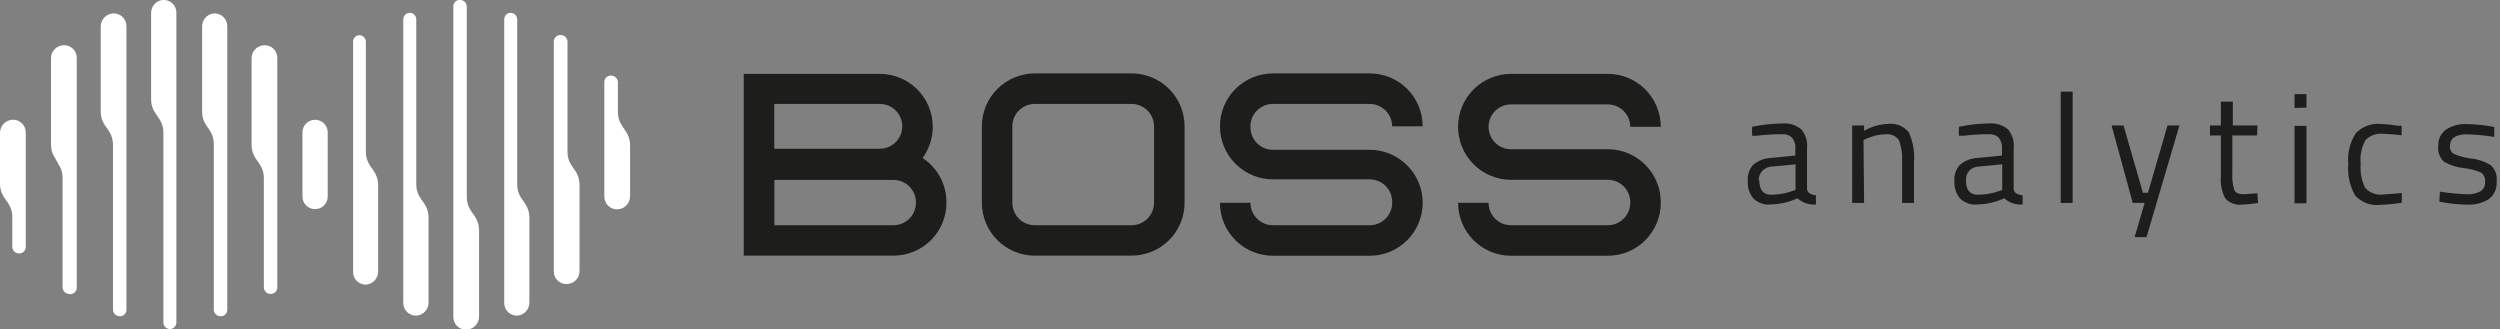 <svg width="319" height="42" viewBox="0 0 319 42" fill="none" xmlns="http://www.w3.org/2000/svg">
<rect x="0" y="0" width="319" height="42" fill="#808080" stroke="none"/>
<g clip-path="url(#clip0_752_3182)">
<path d="M117.728 20.163C118.567 19.004 119.019 17.61 119.021 16.179C119.021 14.389 118.309 12.671 117.043 11.405C115.777 10.139 114.06 9.428 112.269 9.428H94.903V32.617H114.018C114.904 32.617 115.782 32.443 116.601 32.103C117.421 31.764 118.165 31.267 118.792 30.64C119.419 30.013 119.916 29.269 120.255 28.45C120.595 27.63 120.769 26.753 120.769 25.866C120.78 24.737 120.507 23.623 119.975 22.627C119.444 21.631 118.671 20.784 117.728 20.163ZM98.796 13.26H112.269C113.027 13.26 113.754 13.561 114.29 14.097C114.827 14.633 115.128 15.36 115.128 16.119C115.128 16.877 114.827 17.604 114.29 18.14C113.754 18.676 113.027 18.977 112.269 18.977H98.796V13.26ZM116.877 25.866C116.877 26.625 116.576 27.354 116.04 27.893C115.504 28.431 114.777 28.736 114.018 28.74H98.811V22.961H114.018C114.776 22.961 115.503 23.263 116.039 23.799C116.575 24.335 116.877 25.062 116.877 25.82V25.866Z" fill="#1D1D1B"/>
<path d="M144.4 9.367H132.037C130.246 9.367 128.529 10.079 127.263 11.345C125.996 12.611 125.285 14.328 125.285 16.119V25.866C125.285 26.753 125.46 27.631 125.799 28.45C126.138 29.269 126.636 30.013 127.263 30.64C127.89 31.267 128.634 31.765 129.453 32.104C130.272 32.443 131.15 32.618 132.037 32.618H144.4C145.286 32.618 146.164 32.443 146.983 32.104C147.802 31.765 148.547 31.267 149.174 30.64C149.801 30.013 150.298 29.269 150.637 28.45C150.977 27.631 151.151 26.753 151.151 25.866V16.119C151.151 14.328 150.44 12.611 149.174 11.345C147.908 10.079 146.19 9.367 144.4 9.367ZM147.258 25.866C147.258 26.626 146.958 27.354 146.422 27.893C145.886 28.431 145.159 28.736 144.4 28.74H132.037C131.279 28.74 130.551 28.439 130.015 27.903C129.479 27.367 129.178 26.64 129.178 25.881V16.119C129.178 15.361 129.479 14.633 130.015 14.097C130.551 13.561 131.279 13.26 132.037 13.26H144.4C145.157 13.264 145.881 13.566 146.417 14.102C146.952 14.637 147.254 15.362 147.258 16.119V25.866Z" fill="#1D1D1B"/>
<path d="M162.42 13.26H174.782C175.539 13.264 176.264 13.566 176.799 14.102C177.335 14.637 177.637 15.362 177.641 16.119H181.534C181.534 14.328 180.823 12.611 179.557 11.345C178.29 10.079 176.573 9.367 174.782 9.367H162.42C160.629 9.367 158.912 10.079 157.645 11.345C156.379 12.611 155.668 14.328 155.668 16.119C155.668 17.911 156.379 19.63 157.645 20.898C158.91 22.167 160.628 22.882 162.42 22.886H174.782C175.541 22.886 176.268 23.187 176.804 23.723C177.34 24.259 177.641 24.986 177.641 25.744C177.658 26.131 177.596 26.516 177.46 26.878C177.324 27.24 177.116 27.571 176.849 27.85C176.582 28.13 176.261 28.353 175.906 28.506C175.551 28.659 175.169 28.738 174.782 28.74H162.42C161.661 28.74 160.934 28.439 160.398 27.903C159.862 27.367 159.561 26.64 159.561 25.881H155.668C155.668 27.672 156.379 29.389 157.645 30.655C158.912 31.922 160.629 32.633 162.42 32.633H174.782C176.573 32.633 178.29 31.922 179.557 30.655C180.823 29.389 181.534 27.672 181.534 25.881C181.534 24.089 180.823 22.37 179.557 21.102C178.292 19.833 176.574 19.119 174.782 19.114H162.42C161.661 19.114 160.934 18.813 160.398 18.277C159.862 17.741 159.561 17.014 159.561 16.256C159.542 15.869 159.602 15.482 159.738 15.12C159.873 14.757 160.081 14.425 160.348 14.145C160.615 13.865 160.937 13.642 161.293 13.49C161.649 13.338 162.032 13.26 162.42 13.26Z" fill="#1D1D1B"/>
<path d="M205.164 19.038H192.801C192.043 19.038 191.316 18.737 190.78 18.201C190.244 17.665 189.943 16.938 189.943 16.179C189.943 15.421 190.244 14.694 190.78 14.158C191.316 13.622 192.043 13.321 192.801 13.321H205.164C205.921 13.325 206.646 13.627 207.181 14.162C207.717 14.698 208.019 15.422 208.023 16.179H211.916C211.916 14.389 211.205 12.671 209.938 11.405C208.672 10.139 206.955 9.428 205.164 9.428H192.801C191.011 9.428 189.293 10.139 188.027 11.405C186.761 12.671 186.05 14.389 186.05 16.179C186.05 17.971 186.761 19.69 188.026 20.959C189.292 22.227 191.009 22.942 192.801 22.946H205.164C205.922 22.946 206.65 23.247 207.186 23.784C207.722 24.32 208.023 25.047 208.023 25.805C208.031 26.186 207.963 26.565 207.823 26.92C207.683 27.275 207.474 27.598 207.208 27.871C206.942 28.144 206.625 28.362 206.274 28.511C205.923 28.66 205.546 28.738 205.164 28.74H192.801C192.043 28.74 191.316 28.439 190.78 27.902C190.244 27.366 189.943 26.639 189.943 25.881H186.05C186.05 27.672 186.761 29.389 188.027 30.655C189.293 31.921 191.011 32.633 192.801 32.633H205.164C206.955 32.633 208.672 31.921 209.938 30.655C211.205 29.389 211.916 27.672 211.916 25.881C211.926 24.987 211.759 24.1 211.424 23.272C211.09 22.443 210.594 21.689 209.966 21.052C209.339 20.416 208.591 19.91 207.767 19.565C206.943 19.219 206.058 19.04 205.164 19.038Z" fill="#1D1D1B"/>
<path d="M230.574 18.992V24.056C230.574 24.543 230.954 24.832 231.714 24.923V26.094C231.288 26.125 230.861 26.072 230.456 25.936C230.051 25.8 229.678 25.585 229.357 25.303C228.241 25.817 227.028 26.087 225.799 26.094C225.419 26.119 225.038 26.063 224.681 25.929C224.325 25.796 224.001 25.587 223.731 25.318C223.221 24.701 222.965 23.912 223.016 23.113C222.983 22.727 223.031 22.338 223.156 21.972C223.282 21.605 223.483 21.269 223.746 20.984C224.401 20.465 225.206 20.171 226.042 20.148L229.084 19.844V18.992C229.111 18.734 229.086 18.473 229.01 18.225C228.934 17.977 228.809 17.747 228.643 17.548C228.484 17.4 228.297 17.286 228.093 17.213C227.889 17.14 227.673 17.109 227.456 17.122C226.364 17.122 225.272 17.188 224.187 17.32H223.564V16.179C224.834 15.912 226.128 15.77 227.426 15.753C227.865 15.714 228.308 15.763 228.728 15.896C229.148 16.029 229.538 16.244 229.874 16.529C230.149 16.872 230.353 17.267 230.473 17.69C230.593 18.113 230.627 18.556 230.574 18.992ZM224.491 23.022C224.491 24.239 224.998 24.847 226.012 24.847C226.913 24.846 227.808 24.692 228.658 24.391L229.114 24.239V20.969L226.194 21.243C225.715 21.252 225.255 21.435 224.902 21.76C224.58 22.101 224.4 22.553 224.4 23.022H224.491Z" fill="#1D1D1B"/>
<path d="M237.859 25.896H236.338V16.012H237.859V16.697C238.781 16.15 239.828 15.846 240.9 15.815C241.397 15.75 241.903 15.814 242.369 16C242.835 16.186 243.245 16.489 243.561 16.879C244.101 18.07 244.332 19.377 244.23 20.681V25.896H242.709V20.711C242.774 19.756 242.64 18.798 242.314 17.898C242.125 17.622 241.862 17.405 241.556 17.271C241.249 17.136 240.912 17.09 240.58 17.138C240.128 17.142 239.679 17.203 239.242 17.32C238.876 17.423 238.516 17.544 238.163 17.685L237.783 17.867L237.859 25.896Z" fill="#1D1D1B"/>
<path d="M256.942 18.992V24.056C256.942 24.543 257.322 24.832 258.082 24.923V26.094C257.659 26.127 257.233 26.074 256.83 25.938C256.428 25.802 256.057 25.586 255.74 25.303C254.624 25.817 253.411 26.087 252.182 26.094C251.8 26.12 251.416 26.065 251.057 25.931C250.697 25.797 250.371 25.588 250.099 25.318C249.589 24.701 249.333 23.913 249.384 23.113C249.349 22.726 249.397 22.335 249.526 21.968C249.654 21.601 249.86 21.265 250.129 20.985C250.779 20.467 251.58 20.173 252.41 20.148L255.452 19.844V18.992C255.502 18.474 255.35 17.956 255.026 17.548C254.867 17.4 254.68 17.286 254.476 17.213C254.273 17.14 254.056 17.109 253.84 17.122C252.742 17.122 251.645 17.188 250.555 17.32H249.947V16.179C251.212 15.913 252.501 15.77 253.794 15.754C254.233 15.713 254.676 15.76 255.097 15.893C255.517 16.026 255.907 16.243 256.242 16.529C256.517 16.872 256.721 17.267 256.841 17.69C256.961 18.113 256.995 18.556 256.942 18.992ZM250.859 23.022C250.859 24.239 251.346 24.847 252.38 24.847C253.286 24.845 254.186 24.691 255.041 24.391L255.482 24.239V20.969L252.562 21.243C252.087 21.251 251.632 21.435 251.285 21.76C250.985 22.11 250.832 22.562 250.859 23.022Z" fill="#1D1D1B"/>
<path d="M262.948 25.896V11.693H264.469V25.896H262.948Z" fill="#1D1D1B"/>
<path d="M269.441 16.013H270.962L273.441 24.604H274.079L276.573 16.013H278.094L273.897 30.261H272.376L273.654 25.882H272.133L269.441 16.013Z" fill="#1D1D1B"/>
<path d="M287.994 17.289H284.846V22.018C284.795 22.773 284.883 23.531 285.105 24.254C285.272 24.604 285.652 24.786 286.276 24.786L288.039 24.664L288.131 25.896C287.467 26.014 286.797 26.085 286.123 26.109C285.733 26.155 285.337 26.112 284.966 25.983C284.594 25.854 284.257 25.642 283.979 25.364C283.494 24.488 283.287 23.486 283.386 22.49V17.289H281.987V16.012H283.386V12.971H284.907V16.012H288.055L287.994 17.289Z" fill="#1D1D1B"/>
<path d="M292.783 13.777V12.013H294.304V13.731L292.783 13.777ZM292.783 25.942V16.058H294.304V25.942H292.783Z" fill="#1D1D1B"/>
<path d="M303.778 15.815C304.517 15.845 305.253 15.921 305.983 16.043H306.454V17.259C305.677 17.159 304.895 17.098 304.112 17.077C303.696 17.025 303.273 17.071 302.877 17.211C302.481 17.351 302.123 17.581 301.831 17.883C301.319 18.81 301.107 19.872 301.223 20.924C301.136 21.97 301.33 23.02 301.786 23.965C302.077 24.288 302.442 24.534 302.851 24.682C303.259 24.831 303.697 24.877 304.127 24.817L306.469 24.635V25.866C305.559 26.019 304.639 26.11 303.717 26.14C303.129 26.208 302.533 26.136 301.978 25.93C301.423 25.724 300.925 25.389 300.523 24.954C299.829 23.742 299.521 22.346 299.641 20.955C299.506 19.567 299.844 18.173 300.6 17.001C301.005 16.576 301.502 16.249 302.053 16.044C302.603 15.838 303.193 15.76 303.778 15.815Z" fill="#1D1D1B"/>
<path d="M314.756 17.138C313.327 17.138 312.612 17.645 312.612 18.659C312.595 18.85 312.631 19.042 312.717 19.214C312.803 19.386 312.935 19.531 313.099 19.632C313.816 19.939 314.574 20.139 315.349 20.225C316.235 20.324 317.087 20.62 317.843 21.091C318.117 21.356 318.326 21.68 318.453 22.039C318.579 22.398 318.621 22.782 318.573 23.16C318.609 23.584 318.538 24.01 318.369 24.4C318.199 24.79 317.935 25.132 317.6 25.395C316.744 25.923 315.745 26.173 314.741 26.11C313.772 26.096 312.806 26.004 311.852 25.836L311.259 25.729L311.335 24.452C312.462 24.635 313.6 24.746 314.741 24.787C315.346 24.823 315.95 24.697 316.49 24.422C316.696 24.293 316.861 24.11 316.969 23.892C317.076 23.675 317.121 23.431 317.098 23.19C317.126 22.966 317.092 22.739 317.001 22.533C316.91 22.327 316.765 22.149 316.581 22.019C315.864 21.716 315.105 21.522 314.331 21.441C313.456 21.355 312.61 21.08 311.852 20.635C311.583 20.387 311.377 20.078 311.25 19.734C311.124 19.391 311.08 19.022 311.122 18.659C311.093 18.244 311.172 17.828 311.35 17.453C311.529 17.077 311.801 16.754 312.141 16.514C312.899 16.036 313.784 15.797 314.68 15.83C315.699 15.848 316.716 15.939 317.722 16.104L318.269 16.21V17.472C317.107 17.28 315.934 17.168 314.756 17.138Z" fill="#1D1D1B"/>
<path d="M41.818 16.894C41.818 16.004 41.096 15.282 40.206 15.282C39.315 15.282 38.594 16.004 38.594 16.894V25.075C38.594 25.965 39.315 26.687 40.206 26.687C41.096 26.687 41.818 25.965 41.818 25.075V16.894Z" fill="white"/>
<path d="M21.593 41.985C21.383 41.958 21.191 41.855 21.053 41.695C20.916 41.535 20.842 41.329 20.848 41.118V16.864C20.845 16.256 20.659 15.662 20.316 15.161L19.814 14.431C19.47 13.929 19.285 13.336 19.282 12.728V1.673C19.274 1.265 19.418 0.869 19.684 0.56C19.951 0.252 20.322 0.052 20.726 -8.38703e-05C20.951 -0.024 21.179 0.001 21.394 0.071C21.61 0.141 21.808 0.256 21.976 0.409C22.143 0.561 22.277 0.746 22.369 0.954C22.46 1.161 22.506 1.385 22.505 1.612V41.148C22.506 41.265 22.482 41.38 22.435 41.487C22.389 41.594 22.32 41.69 22.234 41.768C22.148 41.847 22.047 41.907 21.936 41.944C21.826 41.981 21.709 41.995 21.593 41.985Z" fill="white"/>
<path d="M28.026 40.342C27.816 40.316 27.624 40.213 27.486 40.053C27.348 39.892 27.275 39.687 27.28 39.476V18.415C27.295 17.813 27.131 17.22 26.809 16.712L26.307 15.982C25.969 15.478 25.789 14.885 25.79 14.279V3.391C25.783 2.983 25.927 2.587 26.193 2.279C26.46 1.97 26.831 1.77 27.235 1.718C27.459 1.697 27.685 1.723 27.898 1.794C28.112 1.866 28.308 1.981 28.474 2.133C28.64 2.285 28.773 2.47 28.863 2.676C28.954 2.882 29 3.105 28.999 3.33V39.521C29.001 39.643 28.976 39.764 28.925 39.875C28.875 39.986 28.8 40.084 28.707 40.163C28.614 40.242 28.505 40.298 28.387 40.33C28.269 40.361 28.145 40.365 28.026 40.342Z" fill="white"/>
<path d="M34.412 37.499C34.203 37.473 34.01 37.369 33.873 37.209C33.735 37.049 33.662 36.843 33.667 36.632V22.657C33.664 22.049 33.478 21.456 33.135 20.954L32.633 20.224C32.289 19.723 32.104 19.13 32.101 18.521V7.451C32.095 7.032 32.249 6.626 32.532 6.315C32.814 6.005 33.203 5.813 33.621 5.778C33.838 5.755 34.058 5.777 34.266 5.842C34.474 5.907 34.667 6.014 34.833 6.157C34.998 6.299 35.132 6.474 35.227 6.671C35.322 6.867 35.376 7.081 35.385 7.299V36.678C35.385 36.799 35.358 36.918 35.307 37.028C35.255 37.138 35.181 37.235 35.088 37.313C34.996 37.391 34.887 37.448 34.771 37.48C34.654 37.512 34.532 37.519 34.412 37.499Z" fill="white"/>
<path d="M15.161 40.342C14.951 40.316 14.759 40.213 14.621 40.053C14.484 39.892 14.411 39.687 14.416 39.476V18.415C14.413 17.807 14.227 17.213 13.884 16.712L13.382 15.982C13.038 15.48 12.853 14.887 12.85 14.279V3.391C12.848 2.972 13.003 2.568 13.285 2.259C13.566 1.949 13.954 1.756 14.37 1.718C14.594 1.697 14.82 1.723 15.034 1.794C15.247 1.866 15.444 1.981 15.61 2.133C15.776 2.285 15.908 2.47 15.999 2.676C16.089 2.882 16.135 3.105 16.134 3.33V39.521C16.136 39.643 16.111 39.764 16.061 39.875C16.01 39.986 15.936 40.084 15.843 40.163C15.749 40.242 15.64 40.298 15.522 40.33C15.404 40.361 15.281 40.365 15.161 40.342Z" fill="white"/>
<path d="M8.728 37.499C8.52 37.469 8.33 37.365 8.193 37.206C8.056 37.046 7.981 36.843 7.983 36.632V22.657C7.985 22.051 7.805 21.458 7.466 20.954L7.04 20.194C6.697 19.692 6.511 19.099 6.508 18.491V7.451C6.499 7.031 6.652 6.623 6.935 6.312C7.218 6 7.609 5.81 8.029 5.778C8.246 5.755 8.465 5.777 8.674 5.842C8.882 5.907 9.075 6.014 9.24 6.157C9.405 6.299 9.54 6.474 9.635 6.671C9.73 6.867 9.784 7.081 9.793 7.299V36.678C9.799 36.81 9.773 36.941 9.717 37.06C9.662 37.18 9.578 37.285 9.474 37.365C9.37 37.446 9.247 37.5 9.118 37.523C8.988 37.547 8.854 37.538 8.728 37.499Z" fill="white"/>
<path d="M2.311 32.329C2.103 32.299 1.913 32.195 1.776 32.036C1.639 31.876 1.564 31.672 1.566 31.462V27.63C1.566 27.017 1.381 26.418 1.034 25.912L0.532 25.197C0.186 24.691 9.57657e-05 24.092 1.4351e-05 23.479V16.955C-0.002 16.537 0.153 16.133 0.435 15.823C0.717 15.514 1.104 15.321 1.521 15.283C1.745 15.261 1.971 15.287 2.184 15.359C2.398 15.43 2.594 15.546 2.76 15.697C2.926 15.849 3.059 16.034 3.149 16.24C3.239 16.447 3.286 16.669 3.285 16.895V31.508C3.287 31.63 3.262 31.75 3.211 31.862C3.161 31.973 3.086 32.071 2.993 32.15C2.9 32.228 2.79 32.285 2.672 32.316C2.555 32.347 2.431 32.352 2.311 32.329Z" fill="white"/>
<path d="M58.818 -7.69105e-05C59.026 0.029 59.217 0.134 59.354 0.293C59.491 0.453 59.565 0.656 59.563 0.867V25.197C59.566 25.805 59.752 26.398 60.095 26.9L60.597 27.63C60.941 28.132 61.126 28.725 61.129 29.333V40.388C61.131 40.806 60.976 41.211 60.694 41.52C60.413 41.83 60.026 42.023 59.609 42.061C59.385 42.082 59.159 42.056 58.945 41.985C58.732 41.913 58.536 41.798 58.369 41.646C58.203 41.494 58.071 41.309 57.98 41.103C57.89 40.897 57.844 40.674 57.845 40.449V0.912C57.828 0.783 57.842 0.652 57.886 0.529C57.93 0.406 58.002 0.296 58.097 0.206C58.193 0.117 58.307 0.052 58.433 0.016C58.558 -0.02 58.69 -0.025 58.818 -7.69105e-05Z" fill="white"/>
<path d="M52.37 1.642C52.581 1.665 52.776 1.767 52.914 1.928C53.053 2.089 53.124 2.297 53.115 2.509V23.569C53.119 24.177 53.304 24.771 53.648 25.273L54.15 26.002C54.493 26.504 54.679 27.097 54.682 27.706V38.593C54.689 39.001 54.545 39.397 54.279 39.706C54.013 40.014 53.642 40.214 53.237 40.266C53.012 40.289 52.784 40.265 52.569 40.195C52.354 40.124 52.156 40.009 51.988 39.857C51.82 39.705 51.686 39.52 51.595 39.312C51.503 39.105 51.457 38.881 51.458 38.654V2.463C51.457 2.347 51.481 2.232 51.528 2.126C51.575 2.02 51.644 1.925 51.73 1.848C51.816 1.77 51.918 1.712 52.028 1.676C52.139 1.641 52.255 1.629 52.37 1.642Z" fill="white"/>
<path d="M45.939 4.486C46.147 4.515 46.337 4.619 46.474 4.779C46.611 4.938 46.686 5.142 46.684 5.352V19.358C46.671 19.991 46.857 20.614 47.216 21.137L47.718 21.866C48.061 22.368 48.247 22.962 48.25 23.57V34.64C48.255 35.059 48.101 35.465 47.819 35.776C47.537 36.086 47.147 36.278 46.729 36.313C46.507 36.324 46.284 36.288 46.077 36.207C45.869 36.127 45.68 36.004 45.522 35.847C45.365 35.689 45.242 35.501 45.162 35.293C45.081 35.085 45.046 34.862 45.057 34.64V5.307C45.056 5.194 45.079 5.082 45.124 4.978C45.169 4.874 45.235 4.781 45.318 4.704C45.401 4.626 45.499 4.567 45.606 4.53C45.712 4.492 45.826 4.477 45.939 4.486Z" fill="white"/>
<path d="M65.25 1.642C65.46 1.668 65.652 1.771 65.79 1.932C65.928 2.092 66.001 2.297 65.995 2.509V23.569C65.994 24.176 66.174 24.769 66.512 25.273L67.014 26.002C67.358 26.504 67.543 27.097 67.546 27.706V38.593C67.554 39.001 67.41 39.397 67.144 39.706C66.877 40.014 66.506 40.214 66.102 40.266C65.878 40.287 65.652 40.261 65.438 40.19C65.225 40.118 65.029 40.003 64.862 39.851C64.696 39.699 64.564 39.514 64.473 39.308C64.383 39.102 64.337 38.879 64.338 38.654V2.463C64.337 2.347 64.361 2.232 64.408 2.126C64.455 2.02 64.523 1.925 64.61 1.848C64.696 1.77 64.798 1.712 64.908 1.676C65.018 1.641 65.135 1.629 65.25 1.642Z" fill="white"/>
<path d="M71.668 4.486C71.877 4.512 72.07 4.615 72.207 4.775C72.345 4.936 72.418 5.141 72.413 5.352V19.358C72.4 19.991 72.587 20.614 72.945 21.137L73.447 21.866C73.766 22.35 73.94 22.915 73.949 23.494V34.564C73.958 34.984 73.805 35.392 73.522 35.703C73.239 36.015 72.847 36.206 72.428 36.237C72.205 36.26 71.979 36.236 71.766 36.167C71.552 36.097 71.356 35.983 71.189 35.832C71.023 35.682 70.89 35.498 70.799 35.292C70.709 35.087 70.663 34.864 70.664 34.64V5.307C70.664 5.183 70.691 5.06 70.744 4.948C70.797 4.835 70.875 4.736 70.971 4.658C71.067 4.579 71.179 4.523 71.3 4.493C71.42 4.463 71.546 4.461 71.668 4.486Z" fill="white"/>
<path d="M78.1 9.656C78.309 9.686 78.499 9.79 78.636 9.949C78.773 10.109 78.848 10.312 78.846 10.523V14.355C78.849 14.963 79.034 15.556 79.378 16.058L79.864 16.788C80.211 17.294 80.397 17.893 80.397 18.506V25.03C80.402 25.449 80.248 25.855 79.966 26.166C79.683 26.476 79.294 26.668 78.876 26.702C78.652 26.724 78.426 26.698 78.212 26.626C77.999 26.555 77.803 26.439 77.636 26.288C77.47 26.136 77.338 25.951 77.248 25.745C77.157 25.538 77.111 25.316 77.112 25.09V10.492C77.107 10.368 77.131 10.243 77.181 10.129C77.231 10.015 77.307 9.914 77.402 9.833C77.497 9.752 77.61 9.694 77.731 9.664C77.852 9.633 77.978 9.63 78.1 9.656Z" fill="white"/>
</g>
<defs>
<clipPath id="clip0_752_3182">
<rect width="318.573" height="42" fill="white"/>
</clipPath>
</defs>
</svg>
